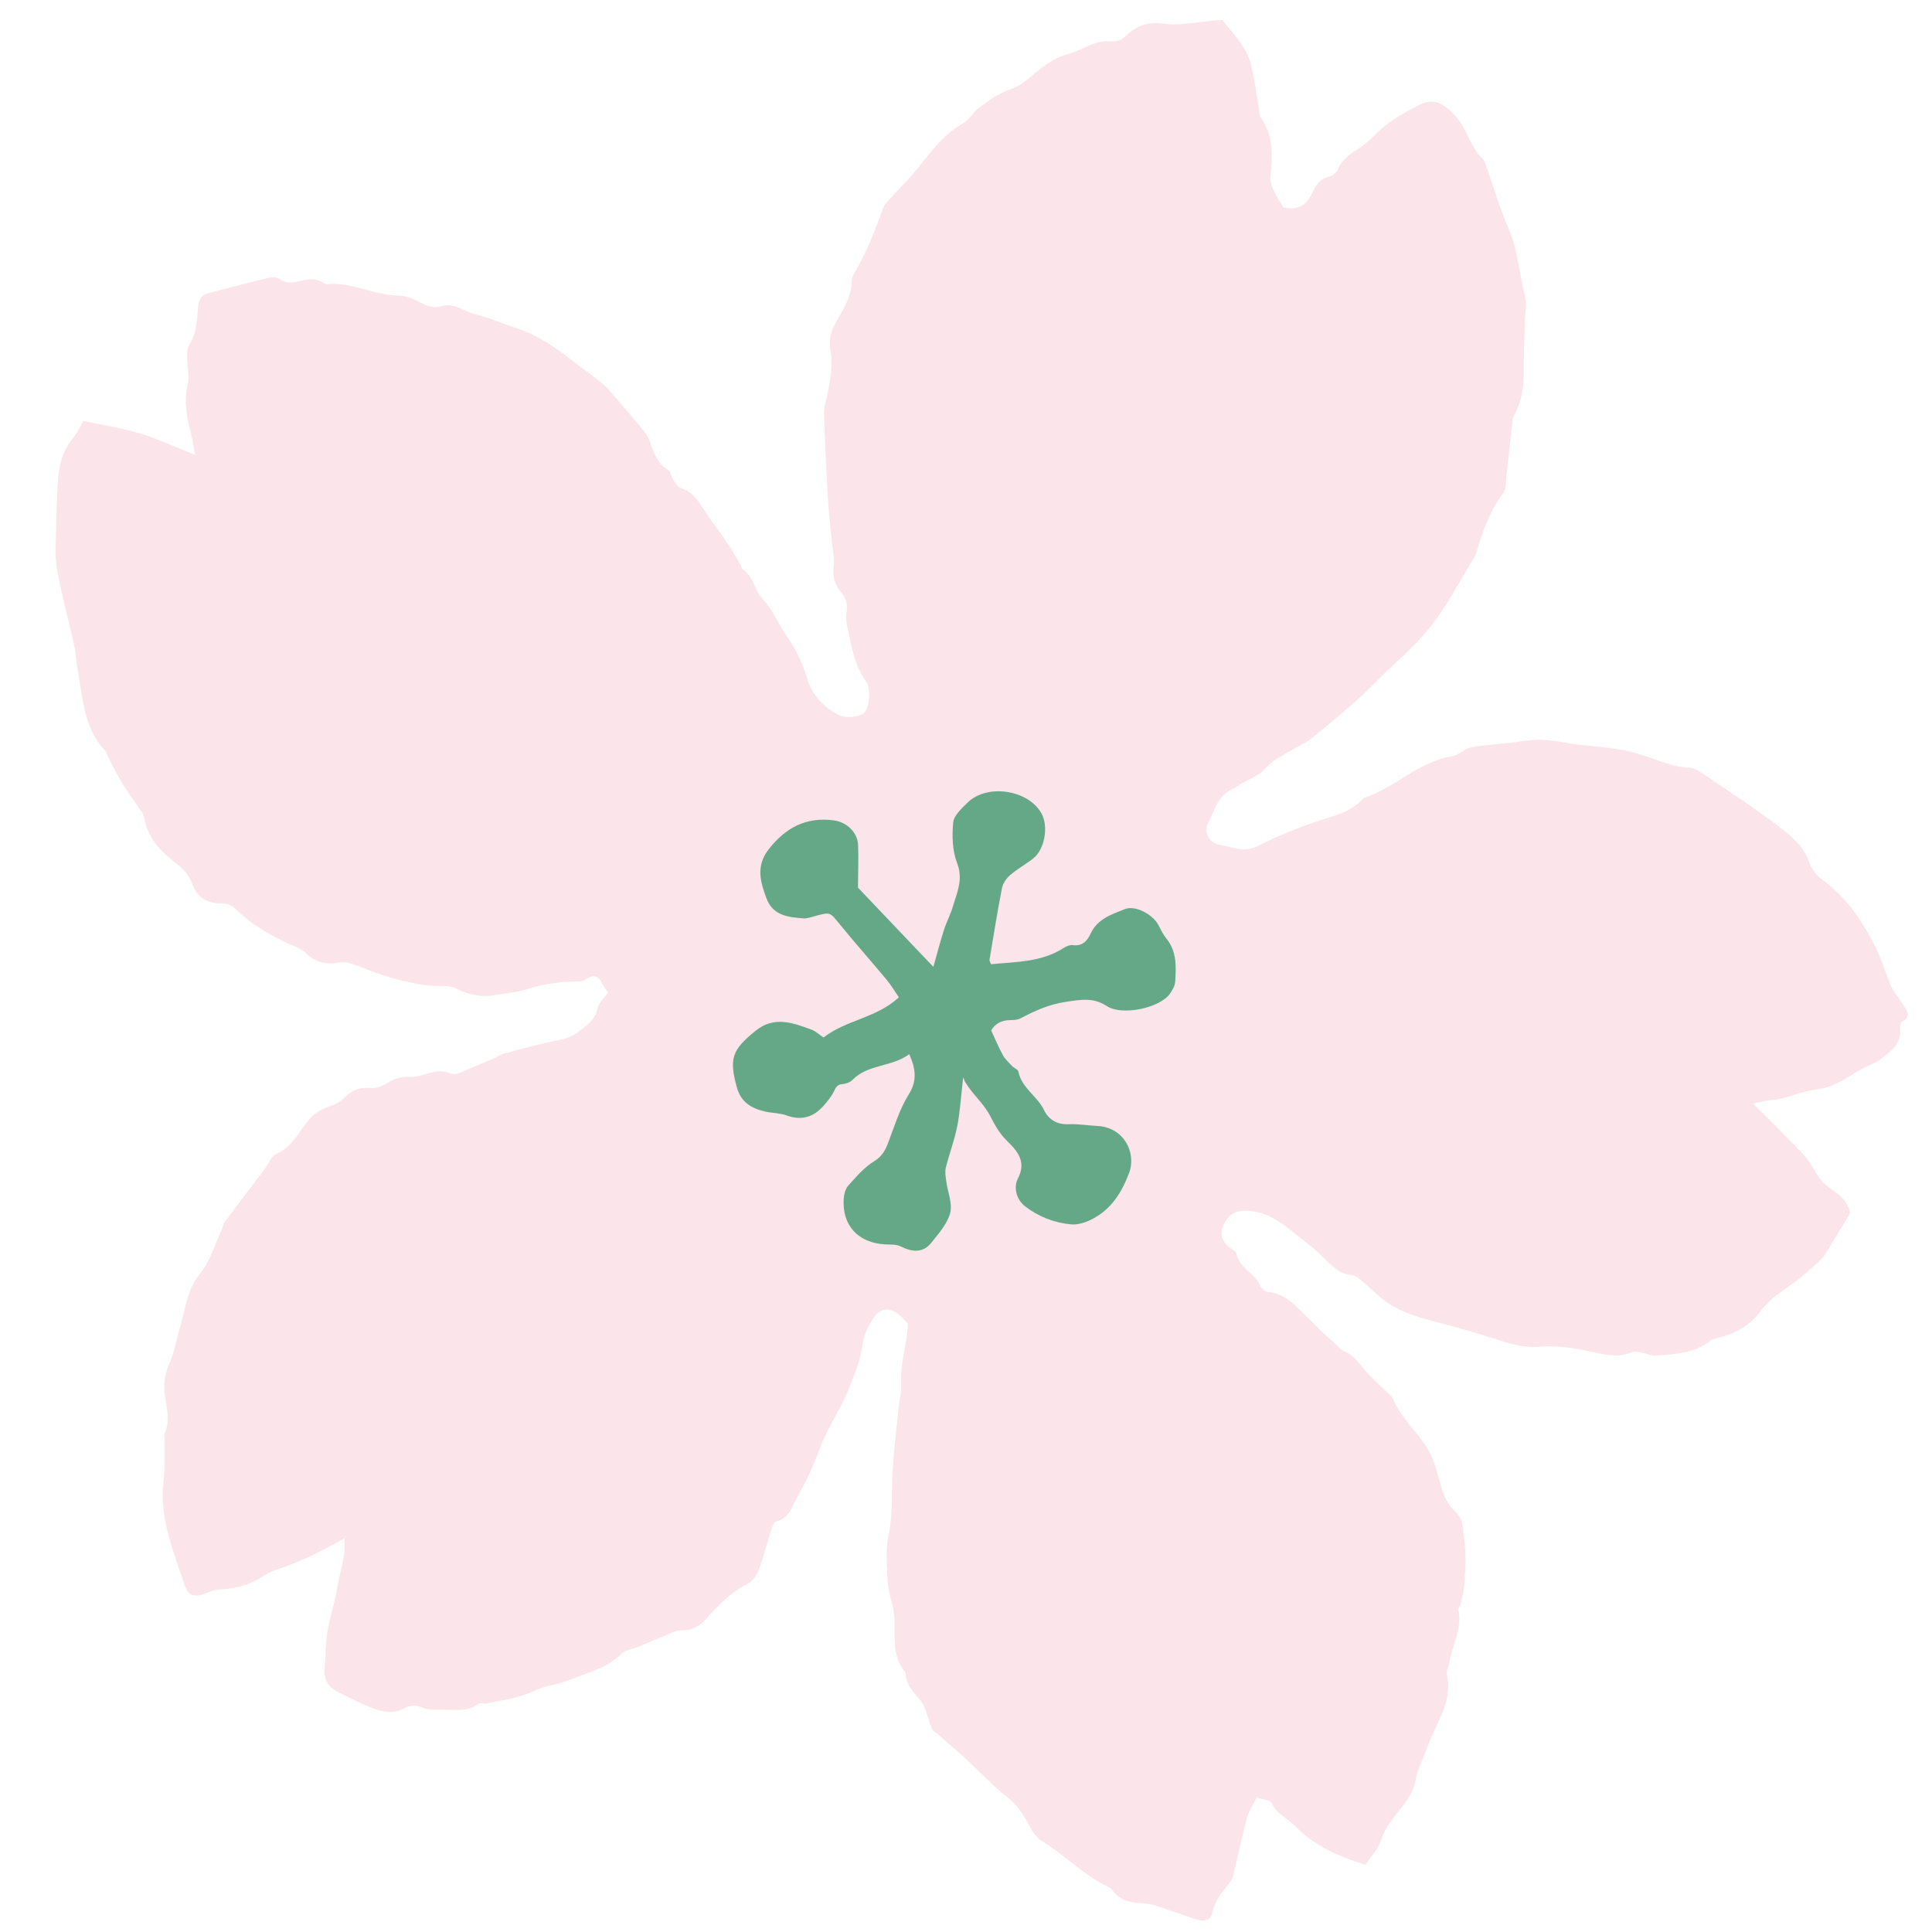 <svg xmlns="http://www.w3.org/2000/svg" xmlns:xlink="http://www.w3.org/1999/xlink" width="1080" zoomAndPan="magnify" viewBox="0 0 810 810" height="1080" preserveAspectRatio="xMidYMid meet" version="1.0"><defs><clipPath id="000f8c42db"><path d="M 23 8 L 800 8 L 800 806 L 23 806 Z M 23 8 " clip-rule="nonzero"/></clipPath><clipPath id="426c110963"><path d="M 109.062 -105.66 L 889.957 115.094 L 678.18 864.234 L -102.715 643.48 Z M 109.062 -105.66 " clip-rule="nonzero"/></clipPath><clipPath id="1acad07d57"><path d="M 109.062 -105.66 L 889.957 115.094 L 678.18 864.234 L -102.715 643.48 Z M 109.062 -105.66 " clip-rule="nonzero"/></clipPath><clipPath id="7b9f5588bc"><path d="M 307 331 L 493 331 L 493 525 L 307 525 Z M 307 331 " clip-rule="nonzero"/></clipPath><clipPath id="2a01264ead"><path d="M 109.062 -105.66 L 889.957 115.094 L 678.18 864.234 L -102.715 643.48 Z M 109.062 -105.66 " clip-rule="nonzero"/></clipPath><clipPath id="8c32999690"><path d="M 109.062 -105.66 L 889.957 115.094 L 678.18 864.234 L -102.715 643.48 Z M 109.062 -105.66 " clip-rule="nonzero"/></clipPath></defs><g clip-path="url(#000f8c42db)"><g clip-path="url(#426c110963)"><g clip-path="url(#1acad07d57)"><path fill="#fbe4ea" d="M 775.684 508.57 C 772.312 514.16 768.957 519.793 765.527 525.375 C 763.551 528.598 760.449 530.684 757.758 533.211 C 751.402 539.191 743.172 542.699 737.781 550.129 C 734.023 555.309 727.969 558.848 721.398 560.664 C 719.922 561.07 718.195 561.25 717.062 562.141 C 710.207 567.543 701.988 567.715 693.91 568.359 C 692.469 568.477 690.969 567.656 689.473 567.402 C 687.77 567.117 685.766 566.316 684.371 566.895 C 677.715 569.66 671.09 567.496 664.859 566.223 C 658.266 564.875 651.809 564.078 645.219 564.637 C 638.418 565.207 632.102 562.98 625.973 561.059 C 617.824 558.496 609.691 556.199 601.43 554.059 C 593 551.875 584.082 549.094 577.293 542.641 C 574.91 540.375 572.395 538.246 569.859 536.148 C 569.047 535.473 568.008 534.738 567.027 534.66 C 560.977 534.18 557.609 529.805 553.645 526.066 C 549.656 522.312 545.211 519.039 540.914 515.621 C 536.238 511.895 531.355 508.648 525.176 507.828 C 519.242 507.043 515.891 508.27 513.426 512.656 C 511.125 516.75 511.98 520.391 515.887 523.305 C 516.766 523.957 518.125 524.609 518.301 525.457 C 519.551 531.539 525.992 533.695 528.32 538.969 C 528.859 540.184 530.543 541.539 531.82 541.676 C 539.812 542.535 544.133 548.629 549.332 553.48 C 550.934 554.977 552.402 556.625 554 558.125 C 556.043 560.043 558.16 561.883 560.246 563.754 C 561.23 564.637 562.074 565.902 563.23 566.34 C 568.469 568.34 570.727 573.383 574.445 576.918 C 576.957 579.309 579.465 581.707 581.973 584.105 C 582.605 584.707 583.523 585.211 583.816 585.953 C 587.012 594.102 593.719 599.805 598.266 606.969 C 600.574 610.598 601.906 614.973 603.059 619.18 C 604.527 624.547 605.793 629.812 610.16 633.801 C 611.539 635.062 612.73 637.051 613.043 638.871 C 613.816 643.352 614.273 647.922 614.391 652.469 C 614.504 656.816 614.145 661.191 613.754 665.531 C 613.539 667.906 612.875 670.246 612.332 672.582 C 612.141 673.41 611.297 674.266 611.441 674.957 C 613.137 683.027 608.648 690.004 607.547 697.566 C 607.324 699.09 606.27 700.711 606.582 702.059 C 609.227 713.441 602.105 722.16 598.676 731.871 C 596.93 736.812 594.309 741.574 593.387 746.652 C 592.324 752.543 588.617 756.488 585.27 760.746 C 582.668 764.055 580.422 767.238 579.078 771.414 C 577.867 775.18 574.754 778.332 572.461 781.781 C 561.035 778.328 551.012 773.809 542.902 765.492 C 539.762 762.277 535.25 760.602 533.156 755.996 C 532.547 754.648 529.352 754.473 526.875 753.598 C 525.348 756.73 523.547 759.336 522.773 762.219 C 520.672 770.051 519.016 778 517.152 785.898 C 516.953 786.738 516.715 787.648 516.227 788.34 C 513.211 792.574 509.348 796.09 508.367 801.777 C 507.801 805.055 504.773 805.809 501.438 804.699 C 495.805 802.832 490.242 800.73 484.578 798.965 C 482.301 798.254 479.84 797.973 477.445 797.832 C 473.301 797.586 469.641 796.461 466.883 793.164 C 466.32 792.492 465.801 791.629 465.059 791.289 C 454.547 786.43 446.602 777.852 436.844 771.879 C 434.586 770.5 432.805 767.879 431.539 765.449 C 429.074 760.723 426.32 756.57 421.945 753.168 C 416.234 748.723 411.301 743.281 405.945 738.363 C 401.73 734.496 397.387 730.777 393.098 726.996 C 392.273 726.27 391.047 725.723 390.668 724.816 C 389 720.82 388.434 716.016 385.828 712.855 C 383.109 709.562 380.172 706.793 379.703 702.336 C 379.656 701.898 379.785 701.316 379.551 701.039 C 372.172 692.379 376.867 681.398 373.93 671.875 C 372.98 668.797 372.246 665.539 372.125 662.336 C 371.898 656.207 371.203 649.844 372.477 643.965 C 374.426 634.965 373.738 626.004 374.223 617.023 C 374.715 607.824 375.922 598.66 376.848 589.488 C 377.156 586.445 378.07 583.375 377.84 580.383 C 377.176 571.766 380.359 563.633 380.672 555.023 C 379.652 553.941 378.664 552.773 377.559 551.734 C 373.645 548.07 369.242 548.027 366.293 552.434 C 364.035 555.816 362.113 559.891 361.598 563.863 C 360.766 570.258 358.219 576.066 356.031 581.848 C 352.875 590.184 347.43 597.648 344.234 605.98 C 341.516 613.07 338.762 619.855 334.852 626.48 C 332.18 631 331.422 636.254 325.43 637.922 C 324.645 638.137 323.969 639.527 323.652 640.508 C 321.727 646.527 320.133 652.672 317.949 658.594 C 317.176 660.695 315.422 663.027 313.488 663.992 C 306.375 667.539 301.113 673.086 295.949 678.832 C 293.152 681.945 289.82 683.676 285.48 683.562 C 283.867 683.52 282.176 684.297 280.613 684.934 C 276.348 686.664 272.145 688.543 267.895 690.312 C 265.453 691.328 262.359 691.617 260.621 693.316 C 256.191 697.66 250.812 699.906 245.191 701.883 C 240.457 703.551 235.797 705.707 230.91 706.602 C 227.098 707.297 223.961 709.059 220.504 710.336 C 215.219 712.297 209.469 713.016 203.898 714.172 C 202.844 714.391 201.344 713.73 200.668 714.262 C 195.992 717.922 190.734 716.734 185.469 716.801 C 182.336 716.844 179.566 716.961 176.535 715.703 C 174.605 714.902 171.531 714.996 169.758 716.035 C 164.648 719.031 159.895 717.621 155.164 715.734 C 150.758 713.973 146.523 711.773 142.262 709.676 C 137.129 707.152 135.578 704.008 136.156 698.59 C 136.664 693.812 136.449 688.938 137.246 684.223 C 138.297 677.98 140.375 671.91 141.371 665.664 C 142.422 659.094 145.117 652.723 144.402 644.926 C 134.5 650.586 125.355 655.027 115.602 658.199 C 113.121 659.004 110.832 660.477 108.57 661.832 C 103.52 664.859 98.047 666.129 92.207 666.359 C 90.328 666.43 88.406 667.109 86.641 667.84 C 81.918 669.805 79.023 669.348 77.52 664.852 C 72.734 650.539 66.68 636.461 68.594 620.703 C 69.281 615.051 68.91 609.266 69.012 603.539 C 69.027 602.66 68.723 601.656 69.047 600.922 C 71.352 595.715 69.965 590.473 69.148 585.309 C 68.359 580.316 69.141 575.863 71.199 571.199 C 73.219 566.629 73.941 561.5 75.426 556.672 C 77.773 549.031 78.211 540.969 83.777 534.141 C 87.965 529.008 89.93 522.062 92.844 515.902 C 93.406 514.711 93.527 513.246 94.281 512.227 C 99.105 505.711 104.059 499.293 108.949 492.824 C 110 491.438 110.957 489.973 111.984 488.566 C 113.148 486.973 114.008 484.625 115.578 483.961 C 122.578 480.996 125.352 474.289 129.852 469.086 C 131.762 466.879 134.617 465.059 137.395 464.168 C 140.25 463.254 142.586 462.074 144.66 459.969 C 147.59 456.992 151.059 455.691 155.445 456.152 C 157.59 456.379 160.184 455.465 162.066 454.266 C 164.984 452.41 167.828 451.293 171.344 451.484 C 173.461 451.602 175.699 451.188 177.738 450.551 C 181.375 449.418 184.887 448.312 188.684 449.977 C 189.609 450.383 190.969 450.469 191.891 450.105 C 196.926 448.109 201.895 445.945 206.875 443.805 C 208.492 443.105 210 442.047 211.68 441.605 C 219.273 439.609 226.863 437.523 234.562 436 C 237.957 435.328 240.727 434.102 243.367 431.969 C 246.445 429.48 249.602 427.434 250.449 422.934 C 250.895 420.57 253.25 418.562 254.953 416.086 C 254.094 414.824 253.078 413.695 252.48 412.379 C 250.887 408.871 248.609 408.578 245.594 410.539 C 244.871 411.008 243.961 411.445 243.133 411.453 C 235.73 411.488 228.516 412.281 221.387 414.609 C 216.898 416.074 212.039 416.402 207.344 417.227 C 201.664 418.223 196.328 416.949 191.293 414.441 C 188.789 413.195 186.395 413.379 183.711 413.387 C 179.176 413.402 174.59 412.457 170.117 411.508 C 166.039 410.641 162.035 409.348 158.074 408.031 C 154.766 406.93 151.613 405.355 148.293 404.312 C 146.336 403.699 144.078 403.184 142.129 403.551 C 136.953 404.516 132.543 403.582 128.652 399.941 C 127.395 398.766 125.867 397.746 124.281 397.074 C 114.895 393.098 106.09 388.223 98.711 381.059 C 97.078 379.477 95.344 378.684 92.867 378.746 C 87.004 378.902 82.555 376.188 80.586 370.562 C 79.098 366.301 76.023 363.59 72.699 361.039 C 66.559 356.324 61.84 350.727 60.426 342.844 C 60.277 342.012 59.918 341.156 59.441 340.453 C 56.762 336.469 53.863 332.625 51.34 328.547 C 49.156 325.02 47.375 321.25 45.434 317.578 C 44.918 316.605 44.684 315.402 43.969 314.629 C 34.574 304.5 34.695 291.27 32.238 278.895 C 31.773 276.539 31.898 274.062 31.375 271.723 C 28.883 260.555 25.863 249.484 23.859 238.234 C 22.84 232.531 23.48 226.516 23.555 220.648 C 23.625 214.973 23.852 209.301 24.152 203.637 C 24.527 196.527 25.574 189.652 30.457 183.898 C 32.25 181.777 33.395 179.109 34.969 176.473 C 43.086 178.227 51.125 179.453 58.836 181.777 C 66.281 184.02 73.391 187.391 81.852 190.742 C 81.137 187.098 80.742 184.59 80.145 182.129 C 78.48 175.316 76.926 168.629 78.703 161.434 C 79.555 157.977 78.488 154.074 78.5 150.371 C 78.504 148.426 78.34 146.07 79.312 144.609 C 82.66 139.594 82.527 133.926 83.094 128.371 C 83.398 125.391 84.602 123.539 87.699 122.785 C 95.805 120.812 103.836 118.562 111.945 116.617 C 113.574 116.227 115.895 116.023 117.055 116.879 C 120.195 119.191 123.215 118.473 126.445 117.676 C 129.5 116.922 132.547 116.57 135.398 118.48 C 135.926 118.836 136.641 119.191 137.23 119.141 C 147.75 118.195 157.191 123.934 167.621 123.977 C 170.926 123.992 174.328 125.949 177.492 127.43 C 179.996 128.605 182.164 129.258 185.02 128.371 C 190.137 126.781 194.305 130.387 198.906 131.652 C 200.965 132.215 203.027 132.785 205.043 133.484 C 209.16 134.91 213.223 136.488 217.344 137.891 C 226.676 141.062 234.414 146.84 242.055 152.812 C 244.832 154.98 247.738 156.984 250.52 159.152 C 252.078 160.367 253.656 161.621 254.949 163.094 C 259.855 168.688 264.684 174.348 269.457 180.051 C 270.562 181.375 271.59 182.879 272.199 184.469 C 273.996 189.191 275.188 194.152 280.105 197.008 C 281.188 197.637 281.301 199.762 282.152 200.996 C 283.102 202.379 284.16 204.207 285.559 204.672 C 292.387 206.941 294.441 213.473 298.289 218.363 C 300.992 221.793 303.402 225.457 305.828 229.094 C 307.5 231.602 308.992 234.23 310.523 236.832 C 310.852 237.391 310.816 238.352 311.262 238.633 C 316.047 241.68 316.426 247.77 319.898 251.402 C 324.254 255.961 326.336 261.691 329.812 266.621 C 333.879 272.383 336.605 278.488 338.699 285.336 C 340.551 291.398 345.445 296.59 351.551 299.773 C 354.379 301.246 360.328 300.668 362.316 298.871 C 364.414 296.984 365.367 288.859 363.09 285.719 C 358.098 278.816 356.992 270.723 355.227 262.816 C 354.762 260.734 354.625 258.449 354.949 256.355 C 355.438 253.254 354.766 250.797 352.699 248.441 C 349.77 245.113 348.988 241.227 349.543 236.75 C 349.91 233.816 349.117 230.734 348.84 227.719 C 348.23 221.148 347.43 214.586 347.047 208 C 346.363 196.441 345.863 184.867 345.465 173.297 C 345.387 171.164 346.039 168.98 346.52 166.863 C 348.039 160.168 349.348 153.469 348.156 146.559 C 347.457 142.488 348.324 138.926 350.418 135.211 C 353.406 129.902 356.887 124.641 357.07 118.141 C 357.105 116.871 357.617 115.5 358.266 114.379 C 363.234 105.793 366.953 96.676 370.199 87.328 C 370.742 85.758 372.141 84.434 373.293 83.133 C 375.152 81.031 377.109 79.012 379.078 77.012 C 387.312 68.637 392.91 57.75 403.715 51.762 C 406.469 50.238 408.117 46.84 410.742 44.953 C 414.656 42.141 418.723 39.098 423.211 37.621 C 428.785 35.793 432.379 31.648 436.738 28.426 C 439.973 26.035 443.125 23.969 447.129 22.93 C 450.922 21.945 454.406 19.832 458.137 18.531 C 460.348 17.766 462.82 17.094 465.086 17.316 C 467.984 17.594 470.004 17.09 472.145 14.957 C 476.25 10.863 481.402 9.027 487.273 9.859 C 495.867 11.074 504.254 8.625 512.496 8.391 C 515.414 12.078 518.367 15.367 520.785 19.016 C 522.465 21.547 523.887 24.453 524.57 27.395 C 525.957 33.367 526.758 39.477 527.805 45.527 C 528.031 46.816 527.898 48.379 528.59 49.344 C 534.055 56.965 533.469 65.453 532.629 74.086 C 532.457 75.836 533.039 77.82 533.789 79.465 C 534.938 81.988 536.527 84.312 538.117 87.031 C 543.742 88.07 547.445 86.574 549.98 81.246 C 551.559 77.926 553.078 75.105 557.062 74.129 C 558.586 73.754 560.391 72.266 561 70.828 C 562.887 66.406 566.672 64.258 570.336 61.797 C 572.328 60.457 574.227 58.887 575.875 57.145 C 581.27 51.434 587.973 47.598 594.82 44.086 C 601.203 40.812 605.27 43.359 610.078 48.512 C 615.145 53.938 616.184 61.508 621.527 66.48 C 621.996 66.914 622.363 67.543 622.578 68.152 C 625.863 77.41 628.637 86.887 632.504 95.895 C 636.465 105.109 636.98 115 639.441 124.492 C 640.219 127.5 639.406 130.922 639.324 134.156 C 639.141 141.605 638.762 149.059 638.832 156.504 C 638.887 162.352 637.875 167.855 635.367 173.109 C 634.992 173.895 634.375 174.652 634.277 175.469 C 633.324 183.539 632.484 191.625 631.547 199.695 C 631.27 202.062 631.527 204.961 630.262 206.664 C 624.633 214.23 621.543 222.797 618.984 231.695 C 618.449 233.543 617.164 235.184 616.148 236.879 C 611.102 245.32 606.543 253.941 600.43 261.875 C 595.441 268.355 589.742 273.652 583.883 279.059 C 578.891 283.672 574.289 288.719 569.223 293.246 C 562.844 298.941 556.289 304.465 549.562 309.746 C 546.66 312.023 543.074 313.41 539.91 315.387 C 536.785 317.34 533.211 319.023 530.926 321.742 C 528.465 324.668 525.434 325.969 522.281 327.492 C 520.363 328.422 518.695 329.887 516.758 330.762 C 510.312 333.668 509.129 340.23 506.293 345.613 C 504.719 348.609 506.852 353.008 510.219 353.918 C 512.945 354.656 515.738 355.141 518.496 355.77 C 521.836 356.531 524.762 356.035 527.969 354.406 C 535.535 350.57 543.375 347.398 551.477 344.602 C 558.414 342.211 566.43 340.785 571.695 334.562 C 584.875 330.395 594.734 319.215 608.941 317.059 C 611.59 316.66 613.855 313.895 616.52 313.395 C 622.316 312.309 628.258 311.992 634.137 311.324 C 635.836 311.129 637.508 310.723 639.207 310.566 C 641.578 310.348 643.969 310.066 646.34 310.176 C 649.391 310.32 652.461 310.648 655.461 311.215 C 665.152 313.047 675.082 312.906 684.73 315.434 C 692.727 317.531 700.18 321.613 708.707 321.895 C 710.512 321.953 712.406 323.309 714.027 324.41 C 724.02 331.203 734.145 337.824 743.82 345.047 C 749.918 349.602 756.195 354.184 758.789 362.164 C 759.664 364.859 762.113 367.422 764.484 369.191 C 773.699 376.059 779.992 384.973 785.301 395.066 C 788.312 400.801 790.219 406.758 792.488 412.684 C 793.562 415.484 795.793 417.828 797.371 420.457 C 798.984 423.141 802.105 425.922 797.125 428.559 C 796.594 428.84 796.57 430.477 796.652 431.453 C 797.102 436.785 793.914 439.98 790.098 442.793 C 788.52 443.957 786.934 445.246 785.145 445.969 C 777.203 449.16 770.895 455.652 761.824 456.719 C 756.484 457.352 751.328 459.445 746.059 460.762 C 744.379 461.18 742.59 461.145 740.871 461.422 C 739.238 461.688 737.633 462.094 734.957 462.664 C 742.527 470.27 749.398 476.965 755.992 483.922 C 758.207 486.262 759.871 489.176 761.516 491.988 C 762.73 494.07 763.961 495.723 766.059 497.266 C 769.984 500.18 774.613 502.906 775.684 508.57 Z M 775.684 508.57 " fill-opacity="1" fill-rule="nonzero"/></g></g></g><g clip-path="url(#7b9f5588bc)"><g clip-path="url(#2a01264ead)"><g clip-path="url(#8c32999690)"><path fill="#65a888" d="M 403.574 453.953 C 402.852 460.09 402.496 466.305 401.293 472.352 C 400.137 478.172 397.969 483.785 396.539 489.559 C 396.098 491.359 396.48 493.418 396.734 495.328 C 397.316 499.758 399.398 504.512 398.379 508.496 C 397.215 513.02 393.613 517.07 390.559 520.918 C 386.996 525.41 382.508 525.02 377.652 522.578 C 375.781 521.637 373.281 521.84 371.055 521.715 C 359.719 521.062 352.984 513.746 353.734 502.527 C 353.859 500.629 354.473 498.352 355.691 497.004 C 359.031 493.32 362.391 489.348 366.547 486.812 C 369.98 484.715 371.238 482.078 372.5 478.738 C 375.055 471.996 377.219 464.922 380.98 458.875 C 384.586 453.082 383.941 448.223 381.219 441.969 C 373.828 447.445 363.914 446.059 357.332 452.809 C 356.371 453.797 354.656 454.414 353.242 454.516 C 351.055 454.664 350.457 455.859 349.617 457.59 C 348.559 459.773 346.922 461.73 345.297 463.582 C 341.062 468.406 336.012 469.934 329.734 467.633 C 326.953 466.617 323.785 466.688 320.848 466.031 C 315.148 464.754 310.656 462.172 308.941 455.918 C 305.629 443.836 306.812 440.16 316.91 432.066 C 324.719 425.812 332.562 428.859 340.395 431.754 C 341.977 432.344 343.297 433.645 345.277 434.98 C 354.582 427.645 367.336 426.914 376.863 418.141 C 375.062 415.527 373.574 412.984 371.711 410.746 C 365.16 402.883 358.363 395.219 351.895 387.289 C 347.953 382.457 348.148 382.324 341.918 384.016 C 340.234 384.473 338.465 385.148 336.789 385.023 C 330.441 384.535 324.023 383.887 321.34 376.633 C 318.762 369.672 316.832 363.043 322.273 356.066 C 329.371 346.957 338.02 342.41 349.582 343.945 C 355.125 344.684 359.574 349.086 359.762 354.305 C 359.965 359.961 359.758 365.629 359.719 372.152 C 369.641 382.578 380.117 393.59 391.32 405.363 C 392.945 399.625 394.199 394.723 395.734 389.914 C 396.781 386.633 398.457 383.547 399.434 380.25 C 401.199 374.289 403.949 368.75 401.27 361.844 C 399.273 356.691 399.094 350.457 399.625 344.848 C 399.902 341.91 403.152 338.988 405.574 336.574 C 413.656 328.512 430.84 330.977 436.543 340.836 C 439.695 346.285 438.086 356.027 433.184 359.91 C 430.09 362.359 426.559 364.273 423.57 366.836 C 421.992 368.191 420.496 370.281 420.105 372.266 C 418.137 382.285 416.531 392.375 414.848 402.445 C 414.777 402.863 415.168 403.359 415.516 404.258 C 425.977 403.203 436.773 403.473 446.227 397.273 C 447.219 396.621 448.629 396.113 449.758 396.254 C 453.77 396.746 455.789 394.586 457.289 391.344 C 460.117 385.242 466.141 383.309 471.656 381.137 C 475.992 379.426 483.285 383.375 485.59 387.691 C 486.641 389.668 487.602 391.762 489 393.477 C 493.391 398.844 493.09 405.16 492.727 411.402 C 492.617 413.266 491.512 415.285 490.336 416.836 C 485.871 422.727 470.34 425.953 464.023 421.797 C 458.375 418.082 453.211 419.113 447.031 420.004 C 439.848 421.035 433.863 423.801 427.738 426.996 C 426.488 427.652 424.82 427.672 423.34 427.695 C 419.734 427.75 417.125 429.32 415.555 432.004 C 417.238 435.625 418.637 439.043 420.402 442.262 C 421.344 443.98 422.867 445.398 424.234 446.852 C 425.082 447.754 426.777 448.344 426.973 449.297 C 428.348 456.148 434.84 459.496 437.688 465.363 C 439.637 469.379 443.113 471.551 448.023 471.34 C 452.016 471.172 456.039 471.859 460.055 472.055 C 471.309 472.605 476.535 483.402 473.375 491.781 C 470.312 499.887 466.082 506.699 458.434 510.836 C 455.676 512.332 452.199 513.586 449.184 513.328 C 442.105 512.727 435.414 510.121 429.77 505.75 C 426.043 502.871 424.871 497.773 426.781 494.07 C 430.535 486.801 426.277 482.344 422.168 478.285 C 418.996 475.152 417.113 471.738 415.156 467.91 C 413.043 463.773 409.527 460.355 406.652 456.602 C 405.895 455.609 405.25 454.531 404.547 453.492 C 404.309 452.875 404.066 452.262 403.828 451.645 C 403.742 452.41 403.66 453.18 403.574 453.953 Z M 403.574 453.953 " fill-opacity="1" fill-rule="nonzero"/></g></g></g></svg>